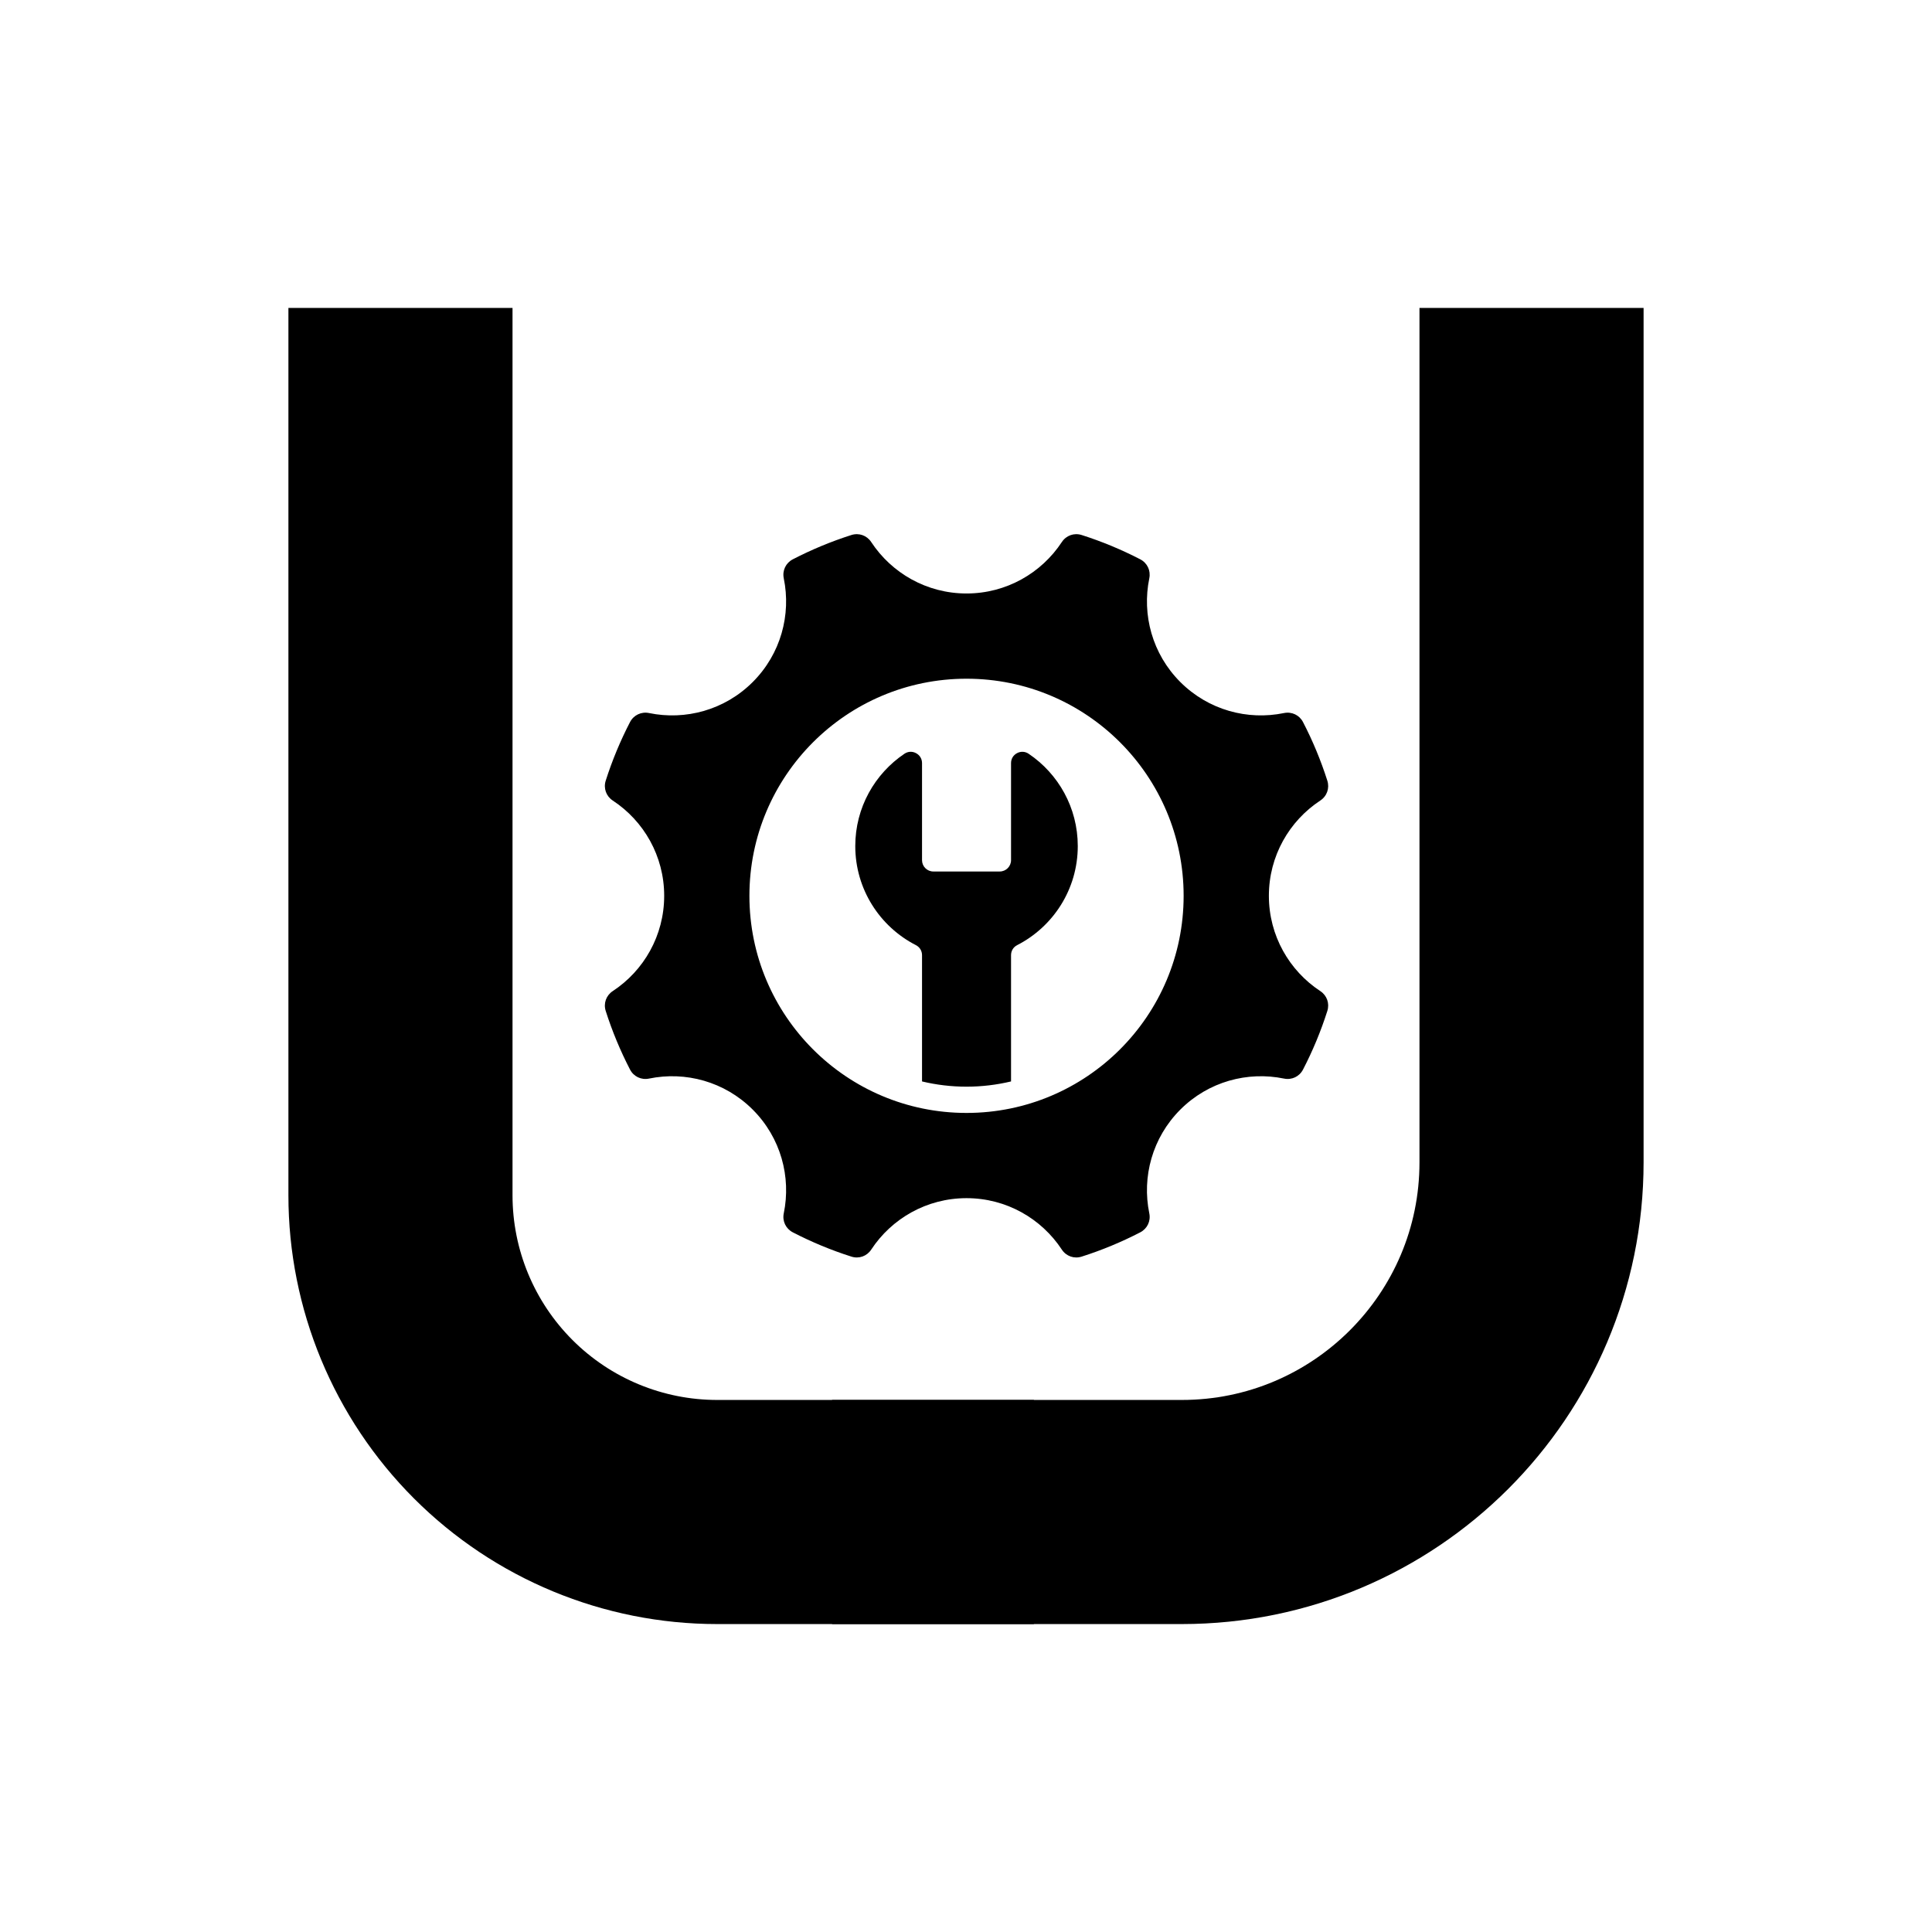 <svg xmlns="http://www.w3.org/2000/svg" xmlns:xlink="http://www.w3.org/1999/xlink" width="500" zoomAndPan="magnify" viewBox="0 0 375 375" height="500" preserveAspectRatio="xMidYMid meet" version="1.0"><defs><clipPath id="ca964a83c3"><path d="M 117.102 103.379 L 258 103.379 L 258 244.379 L 117.102 244.379 Z M 117.102 103.379 " clip-rule="nonzero"/></clipPath></defs><path stroke-linecap="butt" transform="matrix(0.75, 0, 0, 0.75, 55.981, 59.768)" fill="none" stroke-linejoin="miter" d="M 28.999 0.001 L 28.999 229.653 C 28.999 251.392 37.635 272.236 53.01 287.611 C 68.379 302.981 89.228 311.616 110.968 311.616 L 192.931 311.616 " stroke="#000000" stroke-width="58" stroke-opacity="1" stroke-miterlimit="4"/><path stroke-linecap="butt" transform="matrix(0.75, 0, 0, 0.75, 161.504, 59.768)" fill="none" stroke-linejoin="miter" d="M 181.021 0.001 L 181.021 221.106 C 181.021 271.095 140.495 311.616 90.51 311.616 L -0 311.616 " stroke="#000000" stroke-width="58" stroke-opacity="1" stroke-miterlimit="4"/><g clip-path="url(#ca964a83c3)"><path fill="#000000" d="M 209.957 103.848 C 213.898 105.105 217.699 106.688 221.316 108.559 C 222.684 109.266 223.387 110.742 223.078 112.25 C 221.629 119.297 223.633 126.914 229.098 132.383 C 234.566 137.848 242.184 139.855 249.227 138.402 C 250.738 138.094 252.215 138.797 252.918 140.16 C 254.797 143.785 256.375 147.582 257.633 151.523 C 258.102 152.988 257.559 154.531 256.27 155.383 C 250.258 159.336 246.289 166.145 246.289 173.875 C 246.289 181.609 250.258 188.418 256.27 192.371 C 257.559 193.219 258.102 194.762 257.633 196.23 C 256.375 200.176 254.797 203.973 252.918 207.594 C 252.215 208.961 250.738 209.664 249.23 209.352 C 242.184 207.902 234.566 209.906 229.098 215.375 C 223.633 220.844 221.629 228.461 223.078 235.508 C 223.391 237.016 222.684 238.488 221.316 239.199 C 217.695 241.07 213.898 242.652 209.957 243.906 C 208.488 244.379 206.945 243.832 206.098 242.543 C 202.141 236.531 195.336 232.562 187.602 232.562 C 179.871 232.562 173.062 236.531 169.105 242.543 C 168.262 243.832 166.715 244.379 165.25 243.906 C 161.309 242.652 157.508 241.07 153.891 239.199 C 152.52 238.488 151.816 237.016 152.129 235.508 C 153.582 228.461 151.574 220.844 146.105 215.375 C 140.637 209.906 133.02 207.902 125.977 209.352 C 124.469 209.664 122.992 208.961 122.285 207.594 C 120.41 203.969 118.828 200.172 117.57 196.23 C 117.102 194.762 117.648 193.219 118.934 192.371 C 124.949 188.418 128.918 181.609 128.918 173.875 C 128.918 166.145 124.949 159.336 118.934 155.383 C 117.648 154.535 117.102 152.988 117.57 151.523 C 118.828 147.582 120.41 143.781 122.285 140.16 C 122.992 138.797 124.469 138.094 125.977 138.402 C 133.02 139.855 140.641 137.848 146.105 132.383 C 151.574 126.914 153.578 119.297 152.129 112.254 C 151.816 110.742 152.52 109.266 153.891 108.559 C 157.508 106.688 161.309 105.105 165.25 103.848 C 166.715 103.379 168.262 103.926 169.105 105.215 C 173.062 111.223 179.871 115.195 187.602 115.195 C 195.336 115.195 202.141 111.223 206.098 105.215 C 206.945 103.926 208.488 103.379 209.957 103.848 Z M 199.66 146.305 C 205.414 150.184 209.195 156.762 209.195 164.219 C 209.195 172.605 204.418 179.875 197.434 183.449 C 196.684 183.832 196.242 184.559 196.242 185.402 L 196.242 209.906 C 193.469 210.566 190.578 210.922 187.602 210.922 C 184.629 210.922 181.738 210.57 178.965 209.906 L 178.965 185.402 C 178.965 184.559 178.523 183.836 177.773 183.449 C 170.789 179.875 166.008 172.605 166.008 164.219 C 166.008 156.758 169.793 150.184 175.547 146.305 C 176.238 145.84 177.066 145.793 177.801 146.188 C 178.535 146.578 178.965 147.289 178.965 148.121 L 178.965 166.961 C 178.965 168.172 179.949 169.156 181.156 169.156 L 194.047 169.156 C 195.258 169.156 196.242 168.172 196.242 166.961 L 196.242 148.125 C 196.242 147.289 196.668 146.578 197.402 146.188 C 198.137 145.797 198.969 145.84 199.66 146.305 Z M 187.602 131.738 C 210.879 131.738 229.742 150.605 229.742 173.879 C 229.742 197.152 210.879 216.02 187.602 216.02 C 164.328 216.02 145.461 197.152 145.461 173.879 C 145.461 150.605 164.328 131.738 187.602 131.738 Z M 187.602 131.738 " fill-opacity="1" fill-rule="evenodd"/></g></svg>